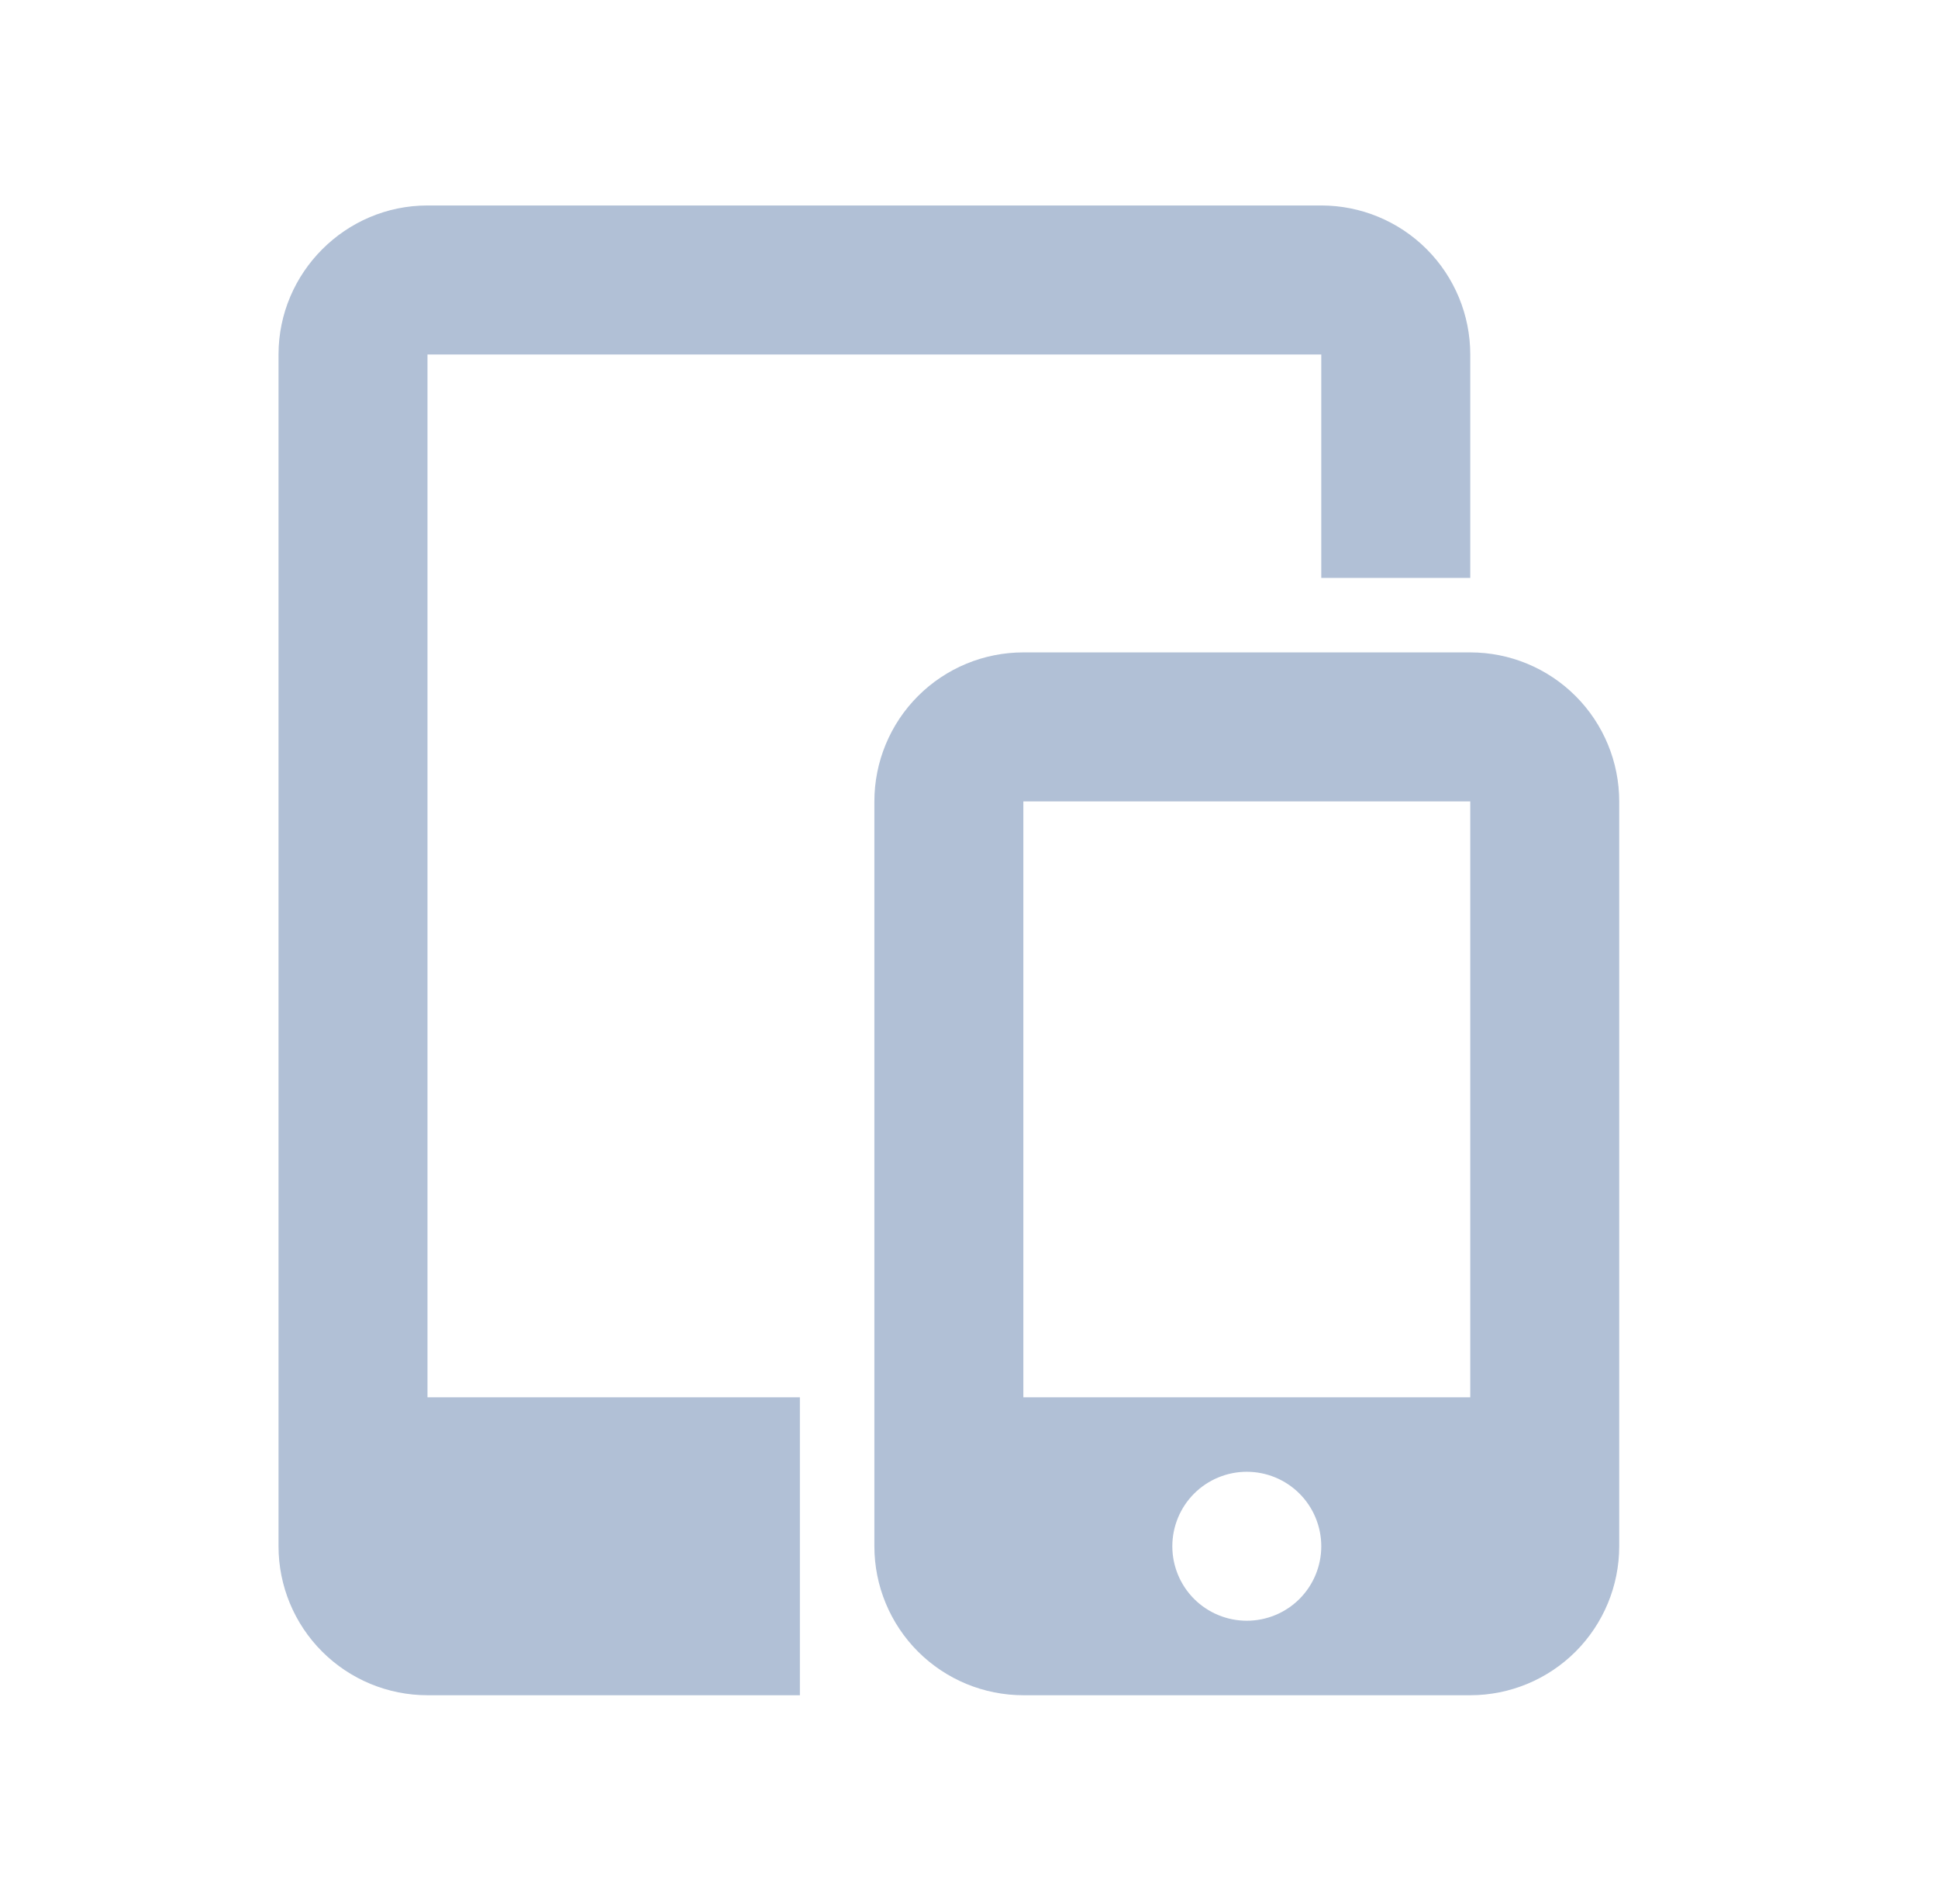 <svg width="57" height="56" viewBox="0 0 57 56" fill="none" xmlns="http://www.w3.org/2000/svg">
<g clip-path="url(#clip0_5_1141)">
<path d="M43.243 19.187V16.997H38.861V10.425H12.573V41.094H23.526V49.857H30.646H30.099C28.936 49.857 27.822 49.395 27 48.574C26.179 47.752 25.717 46.638 25.717 45.476V23.569C25.717 22.407 26.179 21.292 27 20.471C27.822 19.649 28.936 19.187 30.099 19.187H43.243ZM30.646 49.857H12.573C11.411 49.857 10.296 49.395 9.475 48.574C8.653 47.752 8.192 46.638 8.192 45.476V10.425C8.192 8.015 10.163 6.043 12.573 6.043H38.861C40.023 6.043 41.138 6.505 41.959 7.326C42.781 8.148 43.243 9.263 43.243 10.425V19.187C44.405 19.187 45.519 19.649 46.341 20.471C47.162 21.292 47.624 22.407 47.624 23.569V45.476C47.624 46.638 47.162 47.752 46.341 48.574C45.519 49.395 44.405 49.857 43.243 49.857H30.646ZM30.099 23.569V41.094H43.243V23.569H30.099ZM36.67 47.666C37.252 47.666 37.809 47.435 38.22 47.025C38.63 46.614 38.861 46.057 38.861 45.476C38.861 44.895 38.63 44.337 38.22 43.927C37.809 43.516 37.252 43.285 36.67 43.285C36.09 43.285 35.532 43.516 35.121 43.927C34.711 44.337 34.48 44.895 34.48 45.476C34.48 46.057 34.711 46.614 35.121 47.025C35.532 47.435 36.09 47.666 36.67 47.666V47.666Z" fill="#B1C0D6"/>
</g>
<defs>
<clipPath id="clip0_5_1141">
<rect width="43.814" height="43.814" fill="white" transform="translate(6.001 6.043)"/>
</clipPath>
</defs>
</svg>
